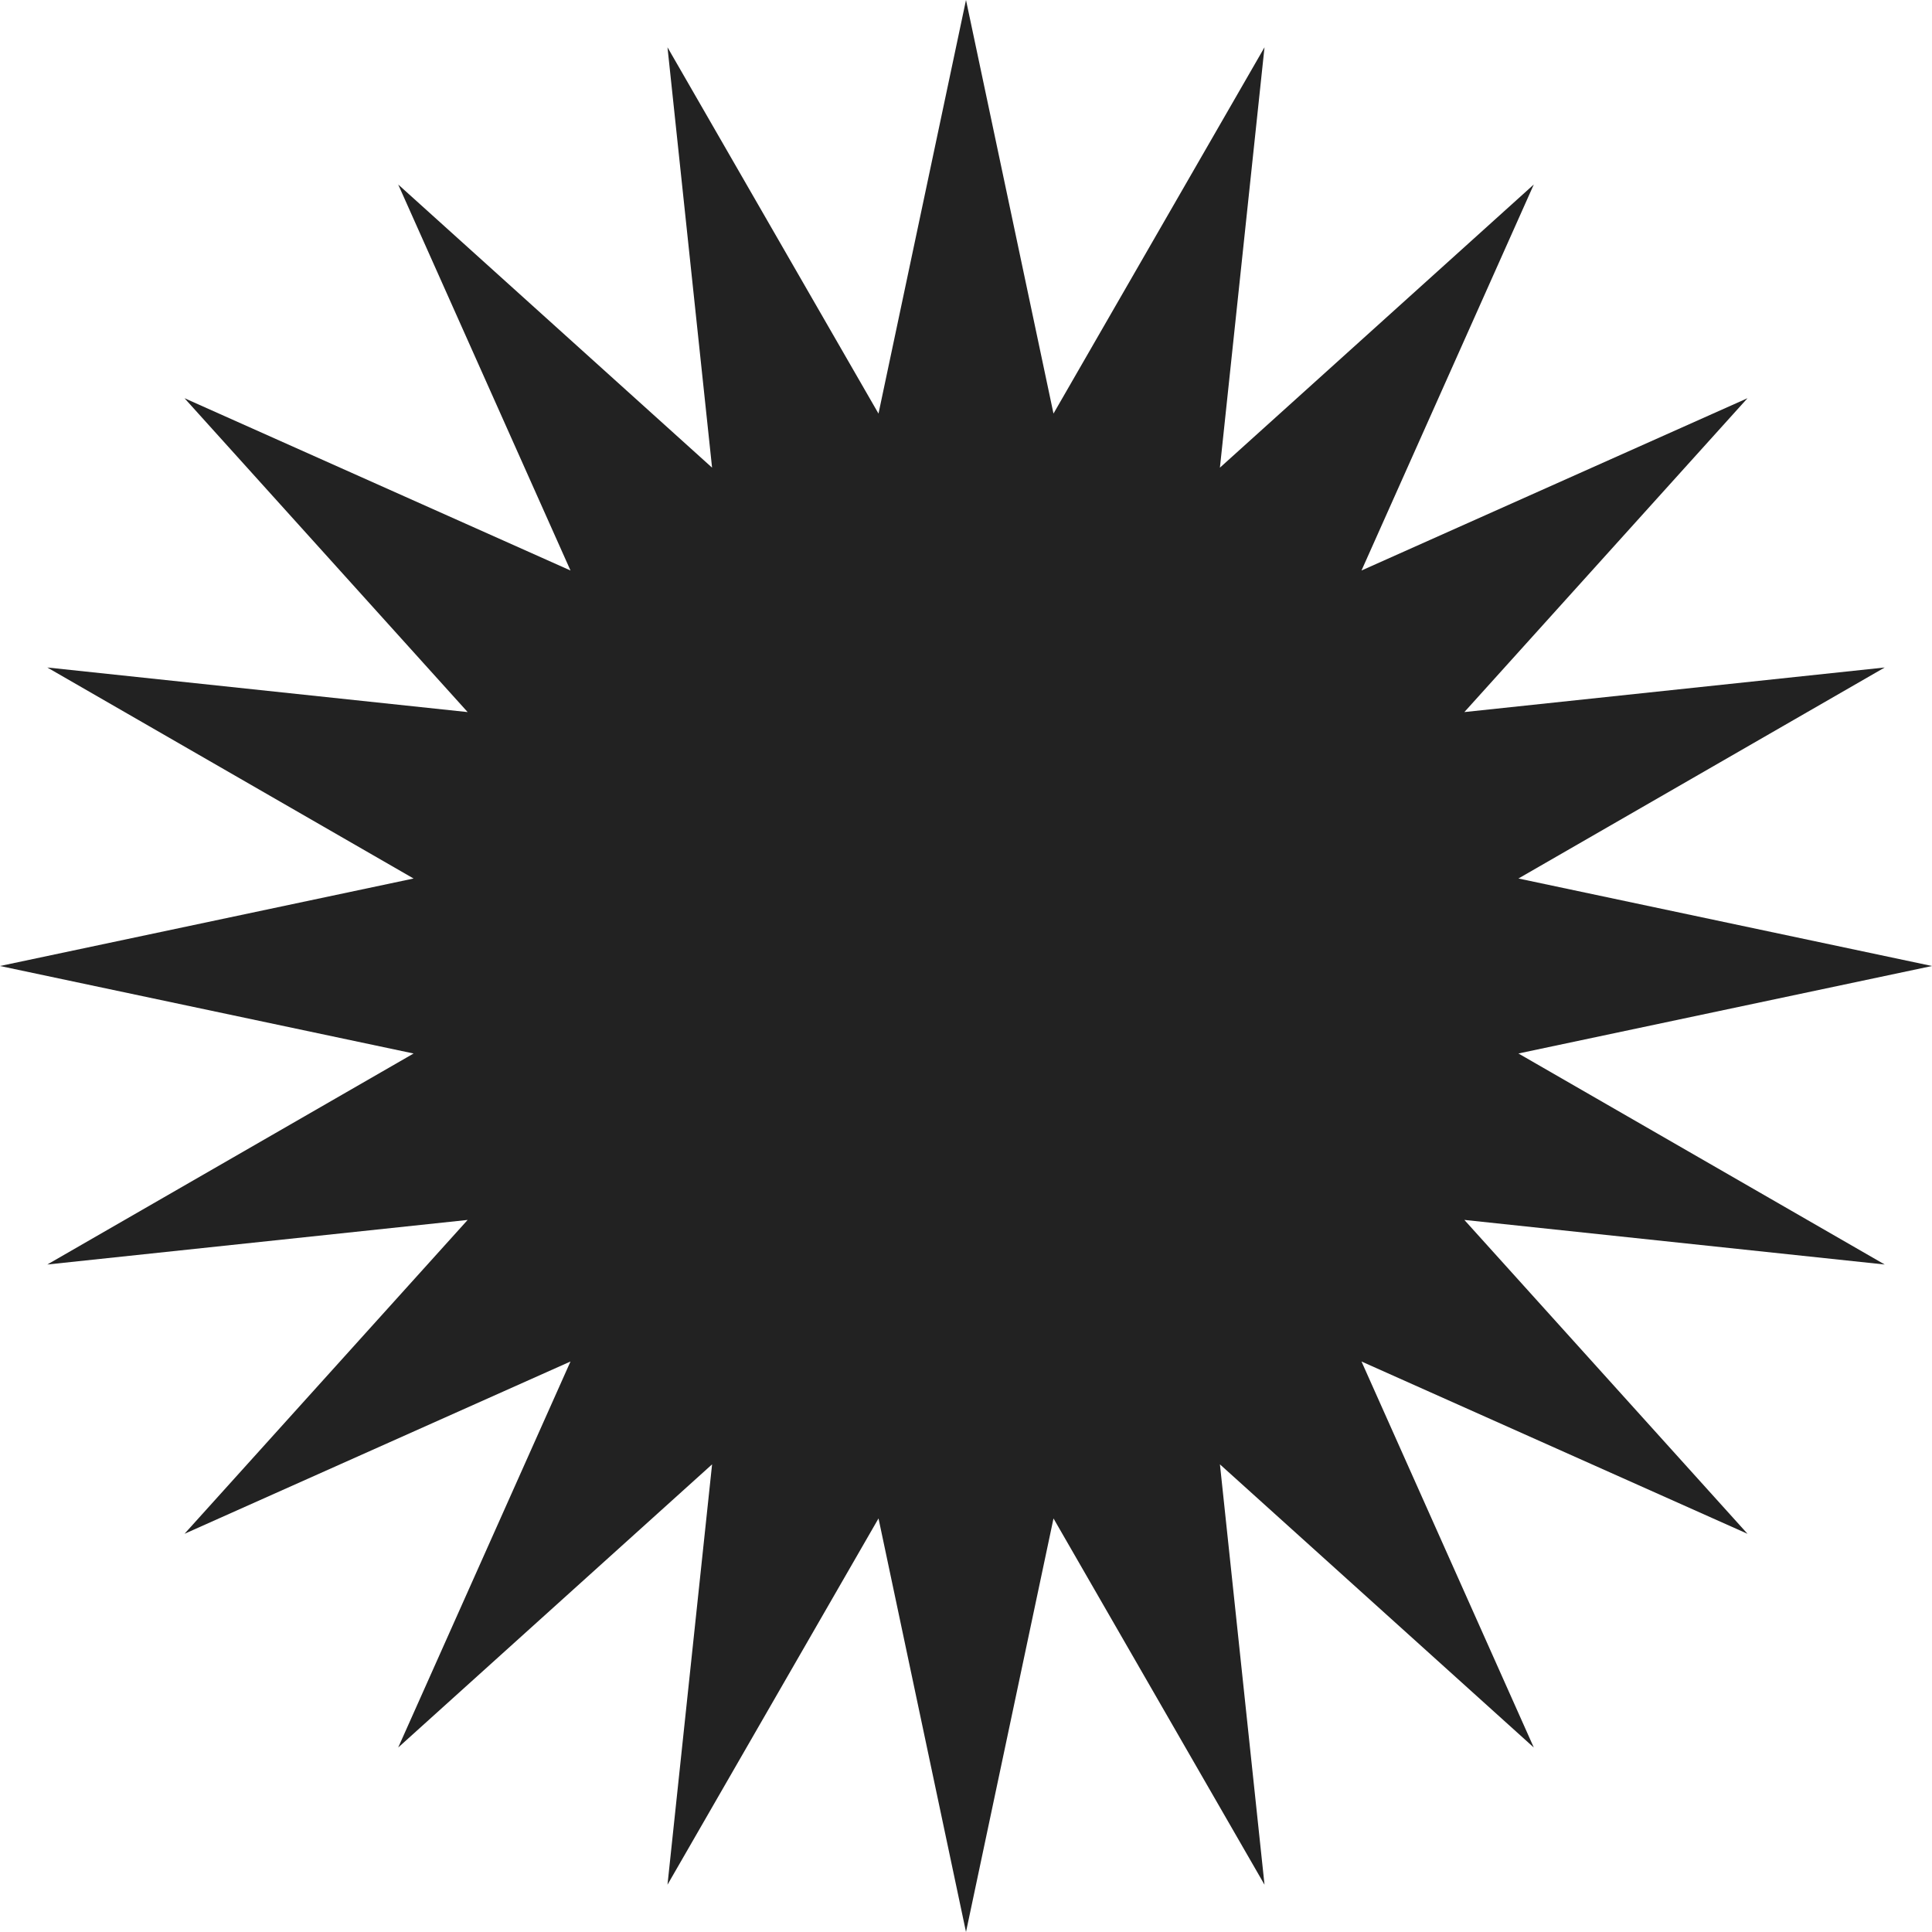 <svg width="120" height="120" fill="none" xmlns="http://www.w3.org/2000/svg"><path d="M60 0l5.434 25.688L78.541 2.937l-2.77 26.11 19.496-17.588-10.702 23.976 23.976-10.702-17.587 19.495 26.109-2.769-22.75 13.106L120 60l-25.688 5.434 22.751 13.107-26.11-2.77 17.588 19.496-23.976-10.702 10.702 23.976-19.495-17.587 2.769 26.109-13.106-22.75L60 120l-5.434-25.688-13.107 22.751 2.77-26.11-19.496 17.588 10.702-23.976L11.46 95.267l17.587-19.495-26.11 2.769 22.752-13.106L0 60l25.688-5.434L2.937 41.459l26.11 2.77-17.588-19.496 23.976 10.702L24.733 11.46l19.495 17.587-2.769-26.11 13.106 22.752L60 0z" fill="#222"/></svg>